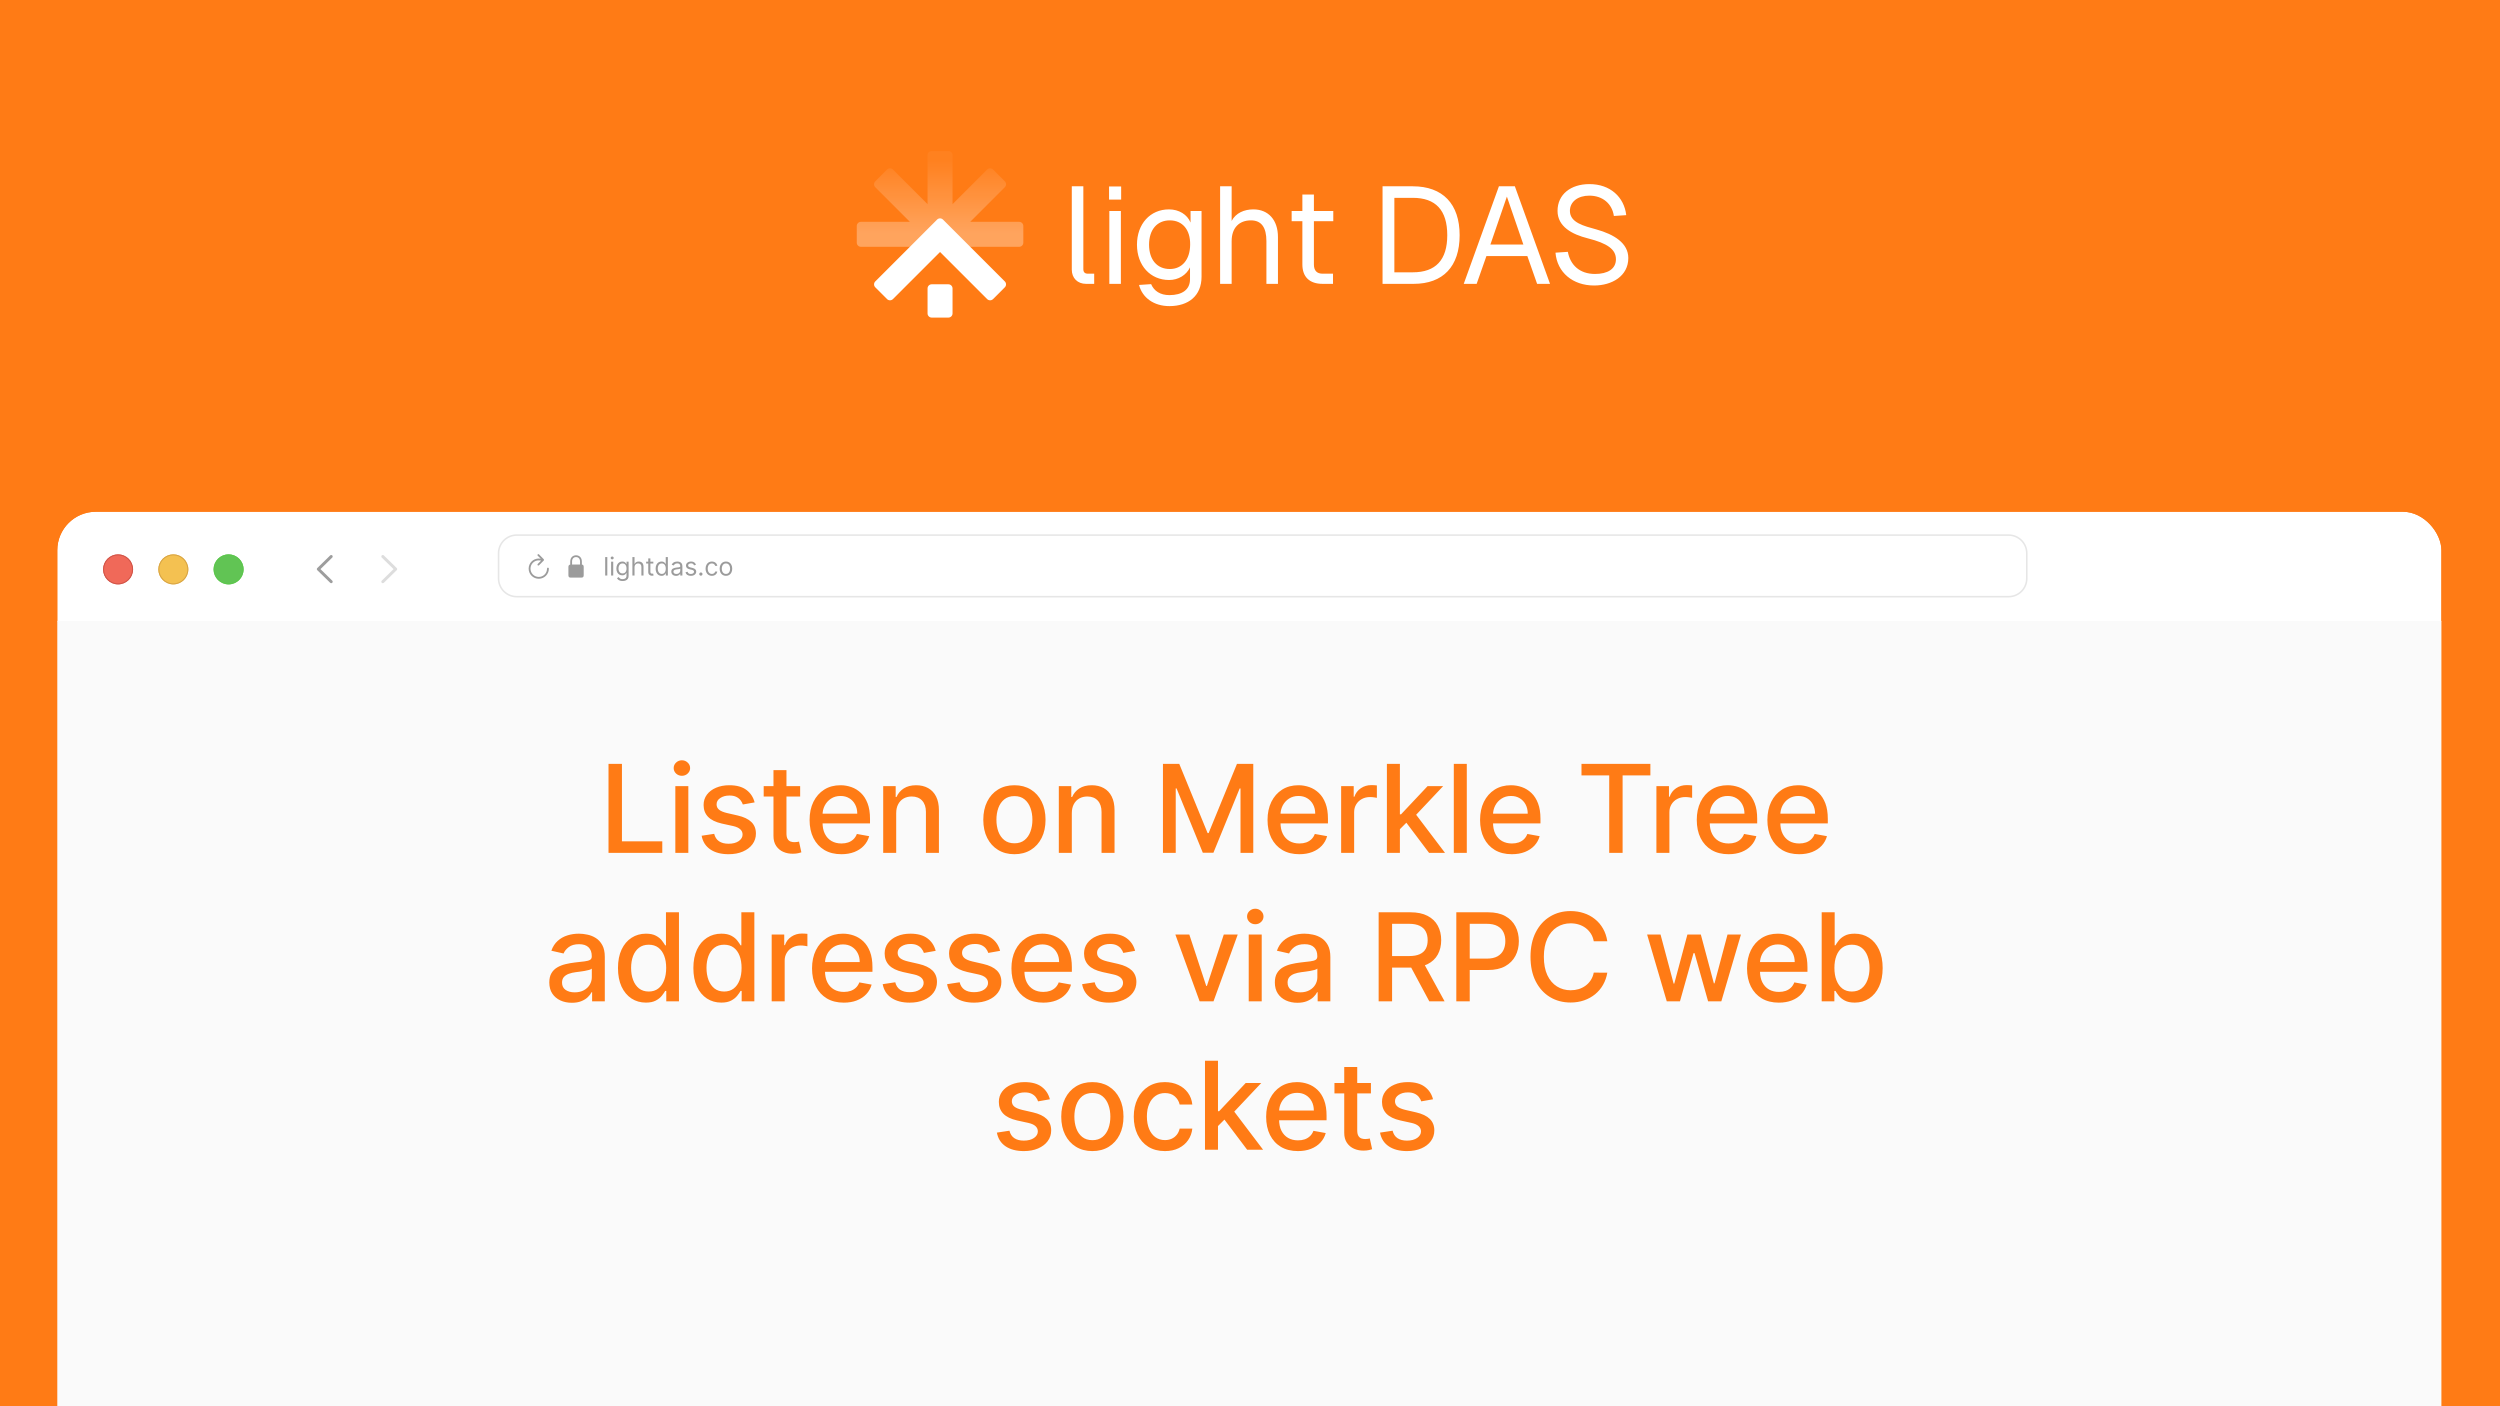 <svg width="1920" height="1080" viewBox="0 0 1920 1080" fill="none" xmlns="http://www.w3.org/2000/svg">
<g clip-path="url(#clip0_2_6713)">
<rect width="1920" height="1080" fill="#FF7B15"/>
<g filter="url(#filter0_d_2_6713)">
<g clip-path="url(#clip1_2_6713)">
<g filter="url(#filter1_b_2_6713)">
<path d="M44 321.004C44 312.718 50.718 306 59.004 306H1860C1868.28 306 1875 312.718 1875 321.004V390.244H44V321.004Z" fill="white"/>
<g clip-path="url(#clip2_2_6713)">
<path d="M1771.41 353.439C1771.95 353.439 1772.4 352.991 1772.4 352.468V339.677L1772.32 337.808L1773.17 338.693L1775.05 340.71C1775.23 340.91 1775.49 341.009 1775.72 341.009C1776.25 341.009 1776.63 340.636 1776.63 340.125C1776.63 339.863 1776.53 339.664 1776.35 339.477L1772.14 335.417C1771.89 335.168 1771.66 335.081 1771.41 335.081C1771.17 335.081 1770.94 335.168 1770.69 335.417L1766.48 339.477C1766.3 339.664 1766.18 339.863 1766.18 340.125C1766.18 340.636 1766.57 341.009 1767.08 341.009C1767.33 341.009 1767.59 340.91 1767.77 340.71L1769.66 338.693L1770.51 337.808L1770.42 339.677V352.468C1770.42 352.991 1770.88 353.439 1771.41 353.439ZM1764.27 363.191H1778.55C1781.15 363.191 1782.46 361.896 1782.46 359.33V346.9C1782.46 344.335 1781.15 343.039 1778.55 343.039H1775.08V345.045H1778.51C1779.75 345.045 1780.46 345.717 1780.46 347.012V359.218C1780.46 360.513 1779.75 361.186 1778.51 361.186H1764.29C1763.05 361.186 1762.36 360.513 1762.36 359.218V347.012C1762.36 345.717 1763.05 345.045 1764.29 345.045H1767.74V343.039H1764.27C1761.66 343.039 1760.35 344.335 1760.35 346.9V359.33C1760.35 361.896 1761.66 363.191 1764.27 363.191Z" fill="white"/>
<path d="M1823.66 357.349H1825.79V359.254C1825.79 361.82 1827.09 363.115 1829.7 363.115H1842.21C1844.8 363.115 1846.11 361.82 1846.11 359.254V346.65C1846.11 344.084 1844.8 342.789 1842.21 342.789H1840.06V340.883C1840.06 338.318 1838.76 337.022 1836.17 337.022H1823.66C1821.05 337.022 1819.75 338.318 1819.75 340.883V353.488C1819.75 356.053 1821.05 357.349 1823.66 357.349ZM1823.69 355.343C1822.44 355.343 1821.76 354.671 1821.76 353.376V340.996C1821.76 339.7 1822.44 339.028 1823.69 339.028H1836.13C1837.36 339.028 1838.06 339.7 1838.06 340.996V342.789H1829.7C1827.09 342.789 1825.79 344.072 1825.79 346.65V355.343H1823.69ZM1829.73 361.11C1828.49 361.11 1827.8 360.437 1827.8 359.142V346.762C1827.8 345.467 1828.49 344.794 1829.73 344.794H1842.17C1843.4 344.794 1844.1 345.467 1844.1 346.762V359.142C1844.1 360.437 1843.4 361.11 1842.17 361.11H1829.73Z" fill="white"/>
</g>
<g clip-path="url(#clip3_2_6713)">
<path d="M253.56 360.526L243.684 350.886C243.447 350.649 243.323 350.363 243.323 350.051C243.323 349.728 243.46 349.416 243.696 349.217L253.56 339.565C253.772 339.353 254.046 339.228 254.37 339.228C255.018 339.228 255.503 339.726 255.503 340.374C255.503 340.673 255.379 340.972 255.18 341.184L246.113 350.051L255.18 358.919C255.379 359.131 255.503 359.417 255.503 359.729C255.503 360.376 255.018 360.862 254.37 360.862C254.046 360.862 253.772 360.738 253.56 360.526Z" fill="#9D9D9D"/>
<path d="M293.989 360.875C294.312 360.875 294.586 360.75 294.798 360.538L304.675 350.886C304.911 350.649 305.036 350.363 305.036 350.051C305.036 349.728 304.911 349.429 304.675 349.217L294.811 339.577C294.586 339.353 294.312 339.228 293.989 339.228C293.341 339.228 292.855 339.726 292.855 340.374C292.855 340.673 292.98 340.972 293.179 341.184L302.246 350.051L293.179 358.919C292.98 359.131 292.855 359.417 292.855 359.729C292.855 360.376 293.341 360.875 293.989 360.875Z" fill="#7A7A7A" fill-opacity="0.25"/>
</g>
<g filter="url(#filter2_i_2_6713)">
<path fill-rule="evenodd" clip-rule="evenodd" d="M90.679 361.774C97.041 361.774 102.198 356.617 102.198 350.255C102.198 343.894 97.041 338.737 90.679 338.737C84.318 338.737 79.161 343.894 79.161 350.255C79.161 356.617 84.318 361.774 90.679 361.774Z" fill="#F06959"/>
</g>
<path d="M101.823 350.255C101.823 356.41 96.834 361.399 90.679 361.399C84.525 361.399 79.536 356.41 79.536 350.255C79.536 344.101 84.525 339.112 90.679 339.112C96.834 339.112 101.823 344.101 101.823 350.255Z" stroke="#CE5347" stroke-width="0.75"/>
<g filter="url(#filter3_i_2_6713)">
<path fill-rule="evenodd" clip-rule="evenodd" d="M133.116 361.774C139.477 361.774 144.634 356.617 144.634 350.255C144.634 343.894 139.477 338.737 133.116 338.737C126.754 338.737 121.597 343.894 121.597 350.255C121.597 356.617 126.754 361.774 133.116 361.774Z" fill="#F4C151"/>
</g>
<path d="M144.259 350.255C144.259 356.41 139.27 361.399 133.116 361.399C126.961 361.399 121.972 356.41 121.972 350.255C121.972 344.101 126.961 339.112 133.116 339.112C139.27 339.112 144.259 344.101 144.259 350.255Z" stroke="#D6A243" stroke-width="0.75"/>
<g filter="url(#filter4_i_2_6713)">
<path fill-rule="evenodd" clip-rule="evenodd" d="M175.552 361.774C181.913 361.774 187.07 356.617 187.07 350.255C187.07 343.894 181.913 338.737 175.552 338.737C169.19 338.737 164.033 343.894 164.033 350.255C164.033 356.617 169.19 361.774 175.552 361.774Z" fill="#61C454"/>
</g>
<path d="M186.695 350.255C186.695 356.41 181.706 361.399 175.552 361.399C169.398 361.399 164.408 356.41 164.408 350.255C164.408 344.101 169.398 339.112 175.552 339.112C181.706 339.112 186.695 344.101 186.695 350.255Z" stroke="#5BC74B" stroke-width="0.75"/>
<path d="M382.893 337.872C382.893 330.171 389.136 323.928 396.836 323.928H1542.62C1550.32 323.928 1556.56 330.171 1556.56 337.872V357.271C1556.56 364.972 1550.32 371.214 1542.62 371.214H396.836C389.136 371.214 382.893 364.972 382.893 357.271V337.872Z" fill="white" stroke="#E6E6E6" stroke-width="1.212"/>
<path d="M413.446 347.319C413.666 347.319 413.833 347.248 413.956 347.116L417.578 343.477C417.737 343.327 417.798 343.151 417.798 342.949C417.798 342.756 417.719 342.562 417.578 342.422L413.956 338.747C413.833 338.606 413.657 338.536 413.446 338.536C413.051 338.536 412.752 338.852 412.752 339.257C412.752 339.441 412.822 339.617 412.945 339.758L415.293 342.061C414.791 341.973 414.282 341.921 413.772 341.921C409.464 341.921 406 345.376 406 349.684C406 354 409.464 357.464 413.772 357.464C418.079 357.464 421.535 354 421.535 349.684C421.535 349.262 421.236 348.954 420.805 348.954C420.392 348.954 420.119 349.262 420.119 349.684C420.119 353.218 417.297 356.049 413.772 356.049C410.246 356.049 407.415 353.218 407.415 349.684C407.415 346.158 410.246 343.336 413.772 343.336C414.44 343.336 415.055 343.389 415.583 343.503L412.954 346.114C412.822 346.255 412.752 346.431 412.752 346.615C412.752 347.02 413.051 347.319 413.446 347.319Z" fill="#9B9B9B"/>
<path d="M438.223 356.576H446.592C447.726 356.576 448.28 356.014 448.28 354.783V348.33C448.28 347.222 447.823 346.65 446.882 346.554V344.338C446.882 341.024 444.711 339.424 442.407 339.424C440.104 339.424 437.932 341.024 437.932 344.338V346.598C437.071 346.73 436.535 347.292 436.535 348.33V354.783C436.535 356.014 437.088 356.576 438.223 356.576ZM439.348 344.154C439.348 341.947 440.763 340.778 442.407 340.778C444.051 340.778 445.467 341.947 445.467 344.154V346.545L439.348 346.554V344.154Z" fill="#9B9B9B"/>
<path d="M466.411 340.814V355H464.776V340.814H466.411ZM469.327 355V344.361H470.962V355H469.327ZM470.158 342.587C469.84 342.587 469.565 342.479 469.334 342.262C469.108 342.045 468.995 341.784 468.995 341.479C468.995 341.174 469.108 340.913 469.334 340.696C469.565 340.479 469.84 340.371 470.158 340.371C470.477 340.371 470.749 340.479 470.976 340.696C471.206 340.913 471.322 341.174 471.322 341.479C471.322 341.784 471.206 342.045 470.976 342.262C470.749 342.479 470.477 342.587 470.158 342.587ZM478.172 359.211C477.383 359.211 476.704 359.11 476.136 358.907C475.568 358.708 475.095 358.445 474.716 358.117C474.342 357.794 474.044 357.447 473.822 357.078L475.125 356.164C475.272 356.358 475.459 356.579 475.686 356.829C475.912 357.083 476.221 357.302 476.614 357.487C477.011 357.676 477.53 357.771 478.172 357.771C479.031 357.771 479.74 357.563 480.299 357.147C480.858 356.732 481.137 356.081 481.137 355.194V353.033H480.998C480.878 353.227 480.708 353.467 480.486 353.753C480.269 354.035 479.955 354.287 479.544 354.508C479.137 354.725 478.588 354.834 477.895 354.834C477.036 354.834 476.265 354.631 475.582 354.224C474.903 353.818 474.365 353.227 473.968 352.451C473.575 351.675 473.379 350.733 473.379 349.625C473.379 348.535 473.571 347.586 473.954 346.778C474.337 345.965 474.871 345.337 475.554 344.894C476.237 344.446 477.027 344.222 477.923 344.222C478.616 344.222 479.165 344.338 479.572 344.568C479.983 344.795 480.297 345.053 480.514 345.344C480.735 345.631 480.906 345.866 481.026 346.051H481.192V344.361H482.772V355.305C482.772 356.219 482.564 356.963 482.148 357.535C481.737 358.112 481.183 358.535 480.486 358.803C479.793 359.075 479.022 359.211 478.172 359.211ZM478.117 353.365C478.773 353.365 479.327 353.215 479.779 352.915C480.232 352.615 480.576 352.183 480.811 351.62C481.047 351.056 481.165 350.382 481.165 349.597C481.165 348.831 481.049 348.154 480.818 347.568C480.587 346.981 480.246 346.522 479.793 346.189C479.341 345.857 478.782 345.691 478.117 345.691C477.424 345.691 476.847 345.866 476.385 346.217C475.928 346.568 475.584 347.039 475.353 347.63C475.127 348.221 475.014 348.877 475.014 349.597C475.014 350.336 475.129 350.989 475.36 351.557C475.596 352.121 475.942 352.564 476.399 352.887C476.861 353.206 477.433 353.365 478.117 353.365ZM487.321 348.6V355H485.686V340.814H487.321V346.023H487.459C487.709 345.473 488.083 345.037 488.581 344.714C489.085 344.386 489.754 344.222 490.59 344.222C491.315 344.222 491.95 344.368 492.495 344.658C493.04 344.945 493.462 345.386 493.762 345.981C494.067 346.573 494.22 347.325 494.22 348.24V355H492.585V348.35C492.585 347.505 492.366 346.852 491.927 346.39C491.493 345.924 490.89 345.691 490.119 345.691C489.583 345.691 489.103 345.804 488.678 346.03C488.258 346.256 487.926 346.586 487.681 347.02C487.441 347.455 487.321 347.981 487.321 348.6ZM501.759 344.361V345.746H496.246V344.361H501.759ZM497.853 341.812H499.487V351.952C499.487 352.414 499.554 352.76 499.688 352.991C499.827 353.218 500.002 353.37 500.215 353.448C500.432 353.522 500.66 353.559 500.9 353.559C501.08 353.559 501.228 353.55 501.344 353.532C501.459 353.508 501.551 353.49 501.621 353.476L501.953 354.945C501.842 354.986 501.688 355.028 501.489 355.069C501.291 355.115 501.039 355.139 500.734 355.139C500.272 355.139 499.82 355.039 499.376 354.841C498.938 354.642 498.573 354.34 498.282 353.933C497.996 353.527 497.853 353.014 497.853 352.396V341.812ZM508.043 355.222C507.157 355.222 506.374 354.998 505.695 354.55C505.016 354.097 504.485 353.46 504.102 352.638C503.719 351.811 503.527 350.835 503.527 349.708C503.527 348.591 503.719 347.621 504.102 346.799C504.485 345.977 505.019 345.342 505.702 344.894C506.386 344.446 507.175 344.222 508.071 344.222C508.764 344.222 509.311 344.338 509.713 344.568C510.119 344.795 510.428 345.053 510.641 345.344C510.858 345.631 511.026 345.866 511.147 346.051H511.285V340.814H512.92V355H511.34V353.365H511.147C511.026 353.559 510.856 353.804 510.634 354.1C510.412 354.39 510.096 354.651 509.685 354.882C509.274 355.109 508.727 355.222 508.043 355.222ZM508.265 353.753C508.921 353.753 509.475 353.582 509.927 353.241C510.38 352.894 510.724 352.416 510.96 351.807C511.195 351.193 511.313 350.484 511.313 349.68C511.313 348.886 511.197 348.191 510.966 347.595C510.736 346.995 510.394 346.529 509.941 346.196C509.489 345.859 508.93 345.691 508.265 345.691C507.572 345.691 506.995 345.868 506.533 346.224C506.076 346.575 505.732 347.053 505.501 347.658C505.275 348.258 505.162 348.932 505.162 349.68C505.162 350.438 505.277 351.126 505.508 351.744C505.744 352.359 506.09 352.848 506.547 353.213C507.009 353.573 507.582 353.753 508.265 353.753ZM519.194 355.249C518.519 355.249 517.907 355.122 517.358 354.868C516.808 354.61 516.372 354.238 516.049 353.753C515.726 353.264 515.564 352.673 515.564 351.98C515.564 351.37 515.684 350.876 515.924 350.498C516.164 350.114 516.485 349.814 516.887 349.597C517.289 349.38 517.732 349.219 518.217 349.112C518.706 349.001 519.198 348.914 519.692 348.849C520.339 348.766 520.863 348.704 521.265 348.662C521.671 348.616 521.967 348.54 522.151 348.434C522.341 348.327 522.435 348.143 522.435 347.879V347.824C522.435 347.141 522.248 346.609 521.874 346.231C521.505 345.852 520.944 345.663 520.191 345.663C519.411 345.663 518.799 345.834 518.355 346.175C517.912 346.517 517.6 346.882 517.42 347.27L515.869 346.716C516.146 346.069 516.515 345.566 516.977 345.206C517.443 344.841 517.951 344.587 518.501 344.444C519.055 344.296 519.6 344.222 520.136 344.222C520.477 344.222 520.87 344.264 521.313 344.347C521.761 344.425 522.193 344.589 522.608 344.839C523.029 345.088 523.377 345.464 523.654 345.968C523.931 346.471 524.07 347.145 524.07 347.99V355H522.435V353.559H522.352C522.241 353.79 522.057 354.037 521.798 354.3C521.539 354.564 521.195 354.788 520.766 354.972C520.336 355.157 519.812 355.249 519.194 355.249ZM519.443 353.781C520.089 353.781 520.634 353.654 521.078 353.4C521.526 353.146 521.863 352.818 522.089 352.416C522.32 352.015 522.435 351.592 522.435 351.149V349.653C522.366 349.736 522.214 349.812 521.978 349.881C521.747 349.946 521.479 350.004 521.175 350.054C520.874 350.101 520.581 350.142 520.295 350.179C520.013 350.211 519.785 350.239 519.609 350.262C519.184 350.318 518.787 350.408 518.418 350.532C518.053 350.652 517.757 350.835 517.531 351.079C517.309 351.32 517.199 351.647 517.199 352.063C517.199 352.631 517.409 353.061 517.829 353.351C518.254 353.638 518.792 353.781 519.443 353.781ZM534.512 346.743L533.043 347.159C532.951 346.914 532.815 346.676 532.635 346.446C532.459 346.21 532.219 346.016 531.914 345.864C531.61 345.711 531.219 345.635 530.744 345.635C530.093 345.635 529.55 345.785 529.116 346.085C528.686 346.381 528.472 346.757 528.472 347.214C528.472 347.621 528.619 347.942 528.915 348.177C529.211 348.413 529.672 348.609 530.3 348.766L531.88 349.154C532.831 349.385 533.54 349.738 534.006 350.214C534.473 350.685 534.706 351.292 534.706 352.035C534.706 352.645 534.53 353.19 534.179 353.67C533.833 354.15 533.348 354.529 532.725 354.806C532.101 355.083 531.376 355.222 530.55 355.222C529.465 355.222 528.566 354.986 527.855 354.515C527.144 354.044 526.694 353.356 526.505 352.451L528.056 352.063C528.204 352.636 528.483 353.065 528.894 353.351C529.31 353.638 529.852 353.781 530.522 353.781C531.284 353.781 531.889 353.619 532.337 353.296C532.789 352.968 533.016 352.576 533.016 352.118C533.016 351.749 532.886 351.44 532.628 351.19C532.369 350.936 531.972 350.747 531.436 350.622L529.663 350.207C528.689 349.976 527.973 349.618 527.516 349.133C527.063 348.644 526.837 348.032 526.837 347.298C526.837 346.697 527.006 346.166 527.343 345.704C527.684 345.243 528.148 344.88 528.735 344.617C529.326 344.354 529.996 344.222 530.744 344.222C531.797 344.222 532.623 344.453 533.223 344.915C533.828 345.377 534.258 345.986 534.512 346.743ZM538.28 355.111C537.938 355.111 537.645 354.988 537.4 354.744C537.155 354.499 537.033 354.206 537.033 353.864C537.033 353.522 537.155 353.229 537.4 352.984C537.645 352.74 537.938 352.617 538.28 352.617C538.622 352.617 538.915 352.74 539.159 352.984C539.404 353.229 539.527 353.522 539.527 353.864C539.527 354.09 539.469 354.298 539.353 354.487C539.243 354.677 539.093 354.829 538.903 354.945C538.718 355.055 538.511 355.111 538.28 355.111ZM546.704 355.222C545.707 355.222 544.848 354.986 544.128 354.515C543.407 354.044 542.853 353.395 542.465 352.569C542.077 351.742 541.883 350.798 541.883 349.736C541.883 348.655 542.082 347.702 542.479 346.875C542.881 346.044 543.44 345.395 544.155 344.929C544.876 344.458 545.716 344.222 546.677 344.222C547.425 344.222 548.099 344.361 548.699 344.638C549.299 344.915 549.791 345.303 550.175 345.801C550.558 346.3 550.796 346.882 550.888 347.547H549.253C549.129 347.062 548.852 346.633 548.422 346.259C547.997 345.88 547.425 345.691 546.704 345.691C546.067 345.691 545.508 345.857 545.028 346.189C544.552 346.517 544.181 346.981 543.913 347.582C543.65 348.177 543.518 348.877 543.518 349.68C543.518 350.502 543.647 351.218 543.906 351.828C544.169 352.437 544.539 352.91 545.014 353.248C545.494 353.585 546.058 353.753 546.704 353.753C547.129 353.753 547.515 353.679 547.861 353.532C548.207 353.384 548.501 353.171 548.741 352.894C548.981 352.617 549.152 352.285 549.253 351.897H550.888C550.796 352.525 550.567 353.091 550.202 353.594C549.842 354.093 549.364 354.49 548.768 354.785C548.177 355.076 547.489 355.222 546.704 355.222ZM557.522 355.222C556.561 355.222 555.719 354.993 554.994 354.536C554.273 354.079 553.71 353.439 553.304 352.617C552.902 351.795 552.701 350.835 552.701 349.736C552.701 348.627 552.902 347.66 553.304 346.833C553.71 346.007 554.273 345.365 554.994 344.908C555.719 344.451 556.561 344.222 557.522 344.222C558.482 344.222 559.323 344.451 560.043 344.908C560.768 345.365 561.332 346.007 561.733 346.833C562.14 347.66 562.343 348.627 562.343 349.736C562.343 350.835 562.14 351.795 561.733 352.617C561.332 353.439 560.768 354.079 560.043 354.536C559.323 354.993 558.482 355.222 557.522 355.222ZM557.522 353.753C558.252 353.753 558.852 353.566 559.323 353.192C559.794 352.818 560.143 352.326 560.369 351.717C560.595 351.107 560.708 350.447 560.708 349.736C560.708 349.025 560.595 348.362 560.369 347.748C560.143 347.134 559.794 346.637 559.323 346.259C558.852 345.88 558.252 345.691 557.522 345.691C556.792 345.691 556.192 345.88 555.721 346.259C555.25 346.637 554.901 347.134 554.675 347.748C554.449 348.362 554.336 349.025 554.336 349.736C554.336 350.447 554.449 351.107 554.675 351.717C554.901 352.326 555.25 352.818 555.721 353.192C556.192 353.566 556.792 353.753 557.522 353.753Z" fill="#9B9B9B"/>
</g>
<rect width="1831" height="2051.44" transform="translate(44 389.858)" fill="#FAFAFA"/>
</g>
</g>
<path d="M823.136 143.075H832.001V206.708C832.001 209.03 833.161 210.191 835.483 210.191H840.337V218H834.111C827.568 218 823.136 213.568 823.136 207.131V143.075ZM851.967 162.07H860.831V218H851.967V162.07ZM851.756 153.311V143.18H861.042V153.311H851.756ZM897.887 215.045C883.429 215.045 873.193 203.859 873.193 187.924C873.193 171.99 883.324 160.804 897.781 160.804C905.379 160.804 911.816 164.708 914.349 170.934V162.07H922.791V212.513C922.791 227.287 912.661 235.096 898.098 235.096C886.173 235.096 877.309 228.658 874.776 218.844L884.062 218.211C886.278 223.487 891.133 226.653 898.098 226.653C907.912 226.653 913.927 222.432 913.927 214.518V205.337C911.183 211.246 904.957 215.045 897.887 215.045ZM882.479 187.924C882.479 199.427 888.6 206.603 898.414 206.603C907.806 206.603 913.927 199.427 914.033 187.924C914.244 176.422 908.123 169.246 898.414 169.246C888.6 169.246 882.479 176.422 882.479 187.924ZM937.041 143.075H945.905V169.668C949.071 163.547 955.614 160.804 962.579 160.804C974.187 160.804 981.469 169.035 981.469 182.015V218H972.604V185.181C972.604 174.522 968.7 169.246 960.679 169.246C951.815 169.246 945.905 174.839 945.905 185.181V218H937.041V143.075ZM1000.22 149.406H1009.08V162.07H1023.96V169.879H1009.08V203.12C1009.08 207.764 1011.3 210.191 1015.73 210.191H1023.75V218H1015.73C1005.7 218 1000.22 212.618 1000.22 203.12V169.879H991.986V162.07H1000.22V149.406ZM1085.01 143.075C1108.02 143.075 1121 156.582 1121 180.643C1121 204.598 1108.33 218 1085.65 218H1061.8V143.075H1085.01ZM1070.87 209.136H1085.01C1102.64 209.136 1111.5 199.638 1111.5 180.643C1111.5 161.437 1102.64 151.939 1085.01 151.939H1070.87V209.136ZM1124.15 218L1151.17 143.075H1163.41L1190.42 218H1180.5L1173.01 196.683H1141.56L1134.07 218H1124.15ZM1144.62 187.819H1169.95L1157.29 150.989L1144.62 187.819ZM1204.1 193.412C1206 203.543 1213.18 210.402 1225 210.402C1234.6 210.402 1241.04 206.603 1241.04 199.11C1241.04 191.512 1234.5 186.869 1219.51 183.07C1207.27 180.01 1196.19 173.995 1196.19 161.964C1196.19 149.301 1206.32 141.386 1220.67 141.386C1236.71 141.386 1247.37 151.411 1248.95 165.236L1239.46 165.869C1238.08 156.477 1230.91 150.251 1220.57 150.251C1212.02 150.251 1205.69 154.788 1205.69 161.964C1205.69 171.04 1216.56 173.572 1226.05 176.211C1239.67 180.01 1250.54 186.764 1250.54 198.161C1250.54 212.09 1237.87 219.266 1224.26 219.266C1207.9 219.266 1195.87 209.241 1194.61 194.045L1204.1 193.412Z" fill="white"/>
<path fill-rule="evenodd" clip-rule="evenodd" d="M715.561 116C713.795 116 712.363 117.432 712.363 119.198V156.796L685.777 130.21C684.529 128.961 682.504 128.961 681.255 130.21L672.21 139.255C670.961 140.504 670.961 142.529 672.21 143.777L698.796 170.363L661.198 170.363C659.432 170.363 658 171.795 658 173.561V186.352C658 188.118 659.432 189.55 661.198 189.55L782.716 189.55C784.482 189.55 785.913 188.118 785.913 186.352V173.561C785.913 171.795 784.482 170.363 782.716 170.363H745.118L771.703 143.777C772.952 142.529 772.952 140.504 771.703 139.255L762.659 130.21C761.41 128.961 759.385 128.961 758.136 130.21L731.55 156.796V119.198C731.55 117.432 730.118 116 728.352 116H715.561Z" fill="url(#paint0_linear_2_6713)" fill-opacity="0.31"/>
<path fill-rule="evenodd" clip-rule="evenodd" d="M685.777 229.703L721.957 193.524L758.136 229.703C759.385 230.952 761.41 230.952 762.658 229.703L771.703 220.659C772.952 219.41 772.952 217.385 771.703 216.136L724.206 168.639C722.957 167.39 720.933 167.39 719.684 168.639L710.639 177.684C710.561 177.762 710.487 177.843 710.419 177.927L672.21 216.136C670.961 217.385 670.961 219.41 672.21 220.659L681.255 229.703C682.504 230.952 684.528 230.952 685.777 229.703ZM715.561 218.331C713.795 218.331 712.363 219.763 712.363 221.529V240.716C712.363 242.482 713.795 243.913 715.561 243.913H728.352C730.118 243.913 731.55 242.482 731.55 240.716V221.529C731.55 219.763 730.118 218.331 728.352 218.331H715.561Z" fill="white"/>
<path d="M467.341 655V586.636H477.655V646.121H508.633V655H467.341ZM518.658 655V603.727H528.639V655H518.658ZM523.699 595.816C521.963 595.816 520.472 595.237 519.226 594.08C518.002 592.901 517.39 591.499 517.39 589.874C517.39 588.228 518.002 586.826 519.226 585.668C520.472 584.489 521.963 583.899 523.699 583.899C525.434 583.899 526.914 584.489 528.138 585.668C529.384 586.826 530.007 588.228 530.007 589.874C530.007 591.499 529.384 592.901 528.138 594.08C526.914 595.237 525.434 595.816 523.699 595.816ZM579.547 616.245L570.501 617.847C570.123 616.69 569.522 615.589 568.699 614.543C567.898 613.497 566.807 612.64 565.427 611.972C564.048 611.305 562.323 610.971 560.253 610.971C557.427 610.971 555.068 611.605 553.177 612.874C551.285 614.12 550.339 615.733 550.339 617.714C550.339 619.427 550.974 620.807 552.242 621.853C553.51 622.899 555.558 623.756 558.384 624.423L566.529 626.293C571.247 627.383 574.763 629.063 577.077 631.333C579.392 633.603 580.549 636.552 580.549 640.179C580.549 643.25 579.659 645.987 577.878 648.391C576.12 650.772 573.661 652.641 570.501 653.999C567.363 655.356 563.725 656.035 559.586 656.035C553.844 656.035 549.16 654.811 545.533 652.363C541.905 649.893 539.68 646.388 538.856 641.848L548.503 640.379C549.104 642.894 550.339 644.797 552.209 646.087C554.078 647.356 556.515 647.99 559.519 647.99C562.79 647.99 565.405 647.311 567.363 645.954C569.322 644.574 570.301 642.894 570.301 640.913C570.301 639.311 569.7 637.965 568.498 636.874C567.319 635.784 565.505 634.96 563.057 634.404L554.378 632.501C549.594 631.411 546.055 629.675 543.763 627.294C541.493 624.913 540.359 621.897 540.359 618.248C540.359 615.221 541.204 612.573 542.895 610.303C544.587 608.033 546.923 606.264 549.905 604.996C552.887 603.705 556.303 603.06 560.153 603.06C565.694 603.06 570.056 604.261 573.238 606.665C576.421 609.046 578.524 612.239 579.547 616.245ZM614.517 603.727V611.739H586.51V603.727H614.517ZM594.021 591.443H604.002V639.945C604.002 641.881 604.291 643.339 604.87 644.318C605.448 645.275 606.194 645.932 607.106 646.288C608.041 646.621 609.053 646.788 610.144 646.788C610.945 646.788 611.646 646.733 612.247 646.621C612.848 646.51 613.315 646.421 613.649 646.354L615.451 654.599C614.873 654.822 614.049 655.045 612.981 655.267C611.913 655.512 610.578 655.645 608.976 655.668C606.35 655.712 603.902 655.245 601.632 654.266C599.362 653.286 597.526 651.773 596.124 649.726C594.722 647.679 594.021 645.108 594.021 642.015V591.443ZM646.165 656.035C641.113 656.035 636.762 654.955 633.113 652.797C629.485 650.616 626.681 647.556 624.701 643.617C622.742 639.656 621.763 635.016 621.763 629.697C621.763 624.446 622.742 619.817 624.701 615.811C626.681 611.805 629.441 608.679 632.979 606.431C636.54 604.183 640.701 603.06 645.464 603.06C648.357 603.06 651.161 603.538 653.876 604.495C656.59 605.452 659.027 606.954 661.186 609.001C663.345 611.049 665.047 613.708 666.293 616.979C667.539 620.228 668.162 624.179 668.162 628.83V632.368H627.405V624.891H658.382C658.382 622.265 657.848 619.939 656.78 617.914C655.711 615.867 654.209 614.253 652.273 613.074C650.359 611.894 648.112 611.305 645.53 611.305C642.726 611.305 640.278 611.995 638.187 613.374C636.117 614.732 634.515 616.512 633.38 618.715C632.267 620.896 631.711 623.266 631.711 625.825V631.667C631.711 635.094 632.312 638.009 633.513 640.413C634.737 642.816 636.44 644.652 638.621 645.92C640.801 647.167 643.349 647.79 646.265 647.79C648.156 647.79 649.881 647.523 651.439 646.989C652.996 646.432 654.343 645.609 655.478 644.518C656.613 643.428 657.481 642.082 658.081 640.479L667.528 642.182C666.772 644.964 665.414 647.4 663.456 649.492C661.52 651.562 659.083 653.175 656.145 654.332C653.23 655.467 649.903 656.035 646.165 656.035ZM688.277 624.557V655H678.296V603.727H687.877V612.072H688.511C689.69 609.357 691.537 607.177 694.052 605.53C696.589 603.883 699.783 603.06 703.632 603.06C707.126 603.06 710.186 603.794 712.812 605.263C715.438 606.709 717.474 608.868 718.921 611.739C720.367 614.609 721.091 618.159 721.091 622.387V655H711.11V623.589C711.11 619.872 710.142 616.968 708.206 614.876C706.27 612.762 703.61 611.705 700.228 611.705C697.913 611.705 695.855 612.206 694.052 613.207C692.272 614.209 690.859 615.678 689.813 617.614C688.789 619.527 688.277 621.842 688.277 624.557ZM779.07 656.035C774.264 656.035 770.069 654.933 766.486 652.73C762.903 650.527 760.121 647.445 758.141 643.484C756.16 639.522 755.17 634.894 755.17 629.597C755.17 624.279 756.16 619.628 758.141 615.644C760.121 611.661 762.903 608.567 766.486 606.364C770.069 604.161 774.264 603.06 779.07 603.06C783.877 603.06 788.072 604.161 791.655 606.364C795.238 608.567 798.02 611.661 800 615.644C801.981 619.628 802.971 624.279 802.971 629.597C802.971 634.894 801.981 639.522 800 643.484C798.02 647.445 795.238 650.527 791.655 652.73C788.072 654.933 783.877 656.035 779.07 656.035ZM779.104 647.656C782.219 647.656 784.801 646.833 786.848 645.186C788.896 643.539 790.409 641.347 791.388 638.61C792.389 635.873 792.89 632.857 792.89 629.564C792.89 626.293 792.389 623.288 791.388 620.551C790.409 617.792 788.896 615.577 786.848 613.908C784.801 612.239 782.219 611.405 779.104 611.405C775.966 611.405 773.362 612.239 771.293 613.908C769.245 615.577 767.721 617.792 766.72 620.551C765.74 623.288 765.251 626.293 765.251 629.564C765.251 632.857 765.74 635.873 766.72 638.61C767.721 641.347 769.245 643.539 771.293 645.186C773.362 646.833 775.966 647.656 779.104 647.656ZM823.153 624.557V655H813.172V603.727H822.752V612.072H823.386C824.566 609.357 826.413 607.177 828.927 605.53C831.464 603.883 834.658 603.06 838.508 603.06C842.002 603.06 845.061 603.794 847.687 605.263C850.313 606.709 852.35 608.868 853.796 611.739C855.243 614.609 855.966 618.159 855.966 622.387V655H845.985V623.589C845.985 619.872 845.017 616.968 843.081 614.876C841.145 612.762 838.485 611.705 835.103 611.705C832.789 611.705 830.73 612.206 828.927 613.207C827.147 614.209 825.734 615.678 824.688 617.614C823.664 619.527 823.153 621.842 823.153 624.557ZM893.15 586.636H905.667L927.432 639.778H928.233L949.997 586.636H962.515V655H952.701V605.53H952.066L931.905 654.9H923.76L903.598 605.496H902.963V655H893.15V586.636ZM997.868 656.035C992.816 656.035 988.466 654.955 984.816 652.797C981.189 650.616 978.385 647.556 976.404 643.617C974.446 639.656 973.467 635.016 973.467 629.697C973.467 624.446 974.446 619.817 976.404 615.811C978.385 611.805 981.144 608.679 984.682 606.431C988.243 604.183 992.405 603.06 997.167 603.06C1000.06 603.06 1002.86 603.538 1005.58 604.495C1008.29 605.452 1010.73 606.954 1012.89 609.001C1015.05 611.049 1016.75 613.708 1018 616.979C1019.24 620.228 1019.87 624.179 1019.87 628.83V632.368H979.108V624.891H1010.09C1010.09 622.265 1009.55 619.939 1008.48 617.914C1007.41 615.867 1005.91 614.253 1003.98 613.074C1002.06 611.894 999.815 611.305 997.234 611.305C994.43 611.305 991.982 611.995 989.89 613.374C987.82 614.732 986.218 616.512 985.083 618.715C983.97 620.896 983.414 623.266 983.414 625.825V631.667C983.414 635.094 984.015 638.009 985.217 640.413C986.441 642.816 988.143 644.652 990.324 645.92C992.505 647.167 995.053 647.79 997.968 647.79C999.86 647.79 1001.58 647.523 1003.14 646.989C1004.7 646.432 1006.05 645.609 1007.18 644.518C1008.32 643.428 1009.18 642.082 1009.78 640.479L1019.23 642.182C1018.47 644.964 1017.12 647.4 1015.16 649.492C1013.22 651.562 1010.79 653.175 1007.85 654.332C1004.93 655.467 1001.61 656.035 997.868 656.035ZM1030 655V603.727H1039.65V611.872H1040.18C1041.12 609.113 1042.76 606.943 1045.12 605.363C1047.5 603.761 1050.19 602.96 1053.2 602.96C1053.82 602.96 1054.56 602.982 1055.4 603.026C1056.27 603.071 1056.95 603.126 1057.44 603.193V612.74C1057.04 612.629 1056.33 612.506 1055.3 612.373C1054.28 612.217 1053.25 612.139 1052.23 612.139C1049.87 612.139 1047.77 612.64 1045.92 613.641C1044.1 614.621 1042.65 615.989 1041.58 617.747C1040.51 619.483 1039.98 621.464 1039.98 623.689V655H1030ZM1074.32 637.609L1074.25 625.425H1075.98L1096.41 603.727H1108.36L1085.06 628.429H1083.5L1074.32 637.609ZM1065.14 655V586.636H1075.12V655H1065.14ZM1097.52 655L1079.16 630.632L1086.03 623.656L1109.77 655H1097.52ZM1126.5 586.636V655H1116.52V586.636H1126.5ZM1161.09 656.035C1156.03 656.035 1151.68 654.955 1148.03 652.797C1144.41 650.616 1141.6 647.556 1139.62 643.617C1137.66 639.656 1136.69 635.016 1136.69 629.697C1136.69 624.446 1137.66 619.817 1139.62 615.811C1141.6 611.805 1144.36 608.679 1147.9 606.431C1151.46 604.183 1155.62 603.06 1160.39 603.06C1163.28 603.06 1166.08 603.538 1168.8 604.495C1171.51 605.452 1173.95 606.954 1176.11 609.001C1178.27 611.049 1179.97 613.708 1181.21 616.979C1182.46 620.228 1183.08 624.179 1183.08 628.83V632.368H1142.33V624.891H1173.3C1173.3 622.265 1172.77 619.939 1171.7 617.914C1170.63 615.867 1169.13 614.253 1167.2 613.074C1165.28 611.894 1163.03 611.305 1160.45 611.305C1157.65 611.305 1155.2 611.995 1153.11 613.374C1151.04 614.732 1149.44 616.512 1148.3 618.715C1147.19 620.896 1146.63 623.266 1146.63 625.825V631.667C1146.63 635.094 1147.23 638.009 1148.44 640.413C1149.66 642.816 1151.36 644.652 1153.54 645.92C1155.72 647.167 1158.27 647.79 1161.19 647.79C1163.08 647.79 1164.8 647.523 1166.36 646.989C1167.92 646.432 1169.26 645.609 1170.4 644.518C1171.53 643.428 1172.4 642.082 1173 640.479L1182.45 642.182C1181.69 644.964 1180.34 647.4 1178.38 649.492C1176.44 651.562 1174 653.175 1171.07 654.332C1168.15 655.467 1164.82 656.035 1161.09 656.035ZM1214.58 595.516V586.636H1267.49V595.516H1246.16V655H1235.88V595.516H1214.58ZM1272.12 655V603.727H1281.77V611.872H1282.3C1283.24 609.113 1284.88 606.943 1287.24 605.363C1289.62 603.761 1292.31 602.96 1295.32 602.96C1295.94 602.96 1296.68 602.982 1297.52 603.026C1298.39 603.071 1299.07 603.126 1299.56 603.193V612.74C1299.16 612.629 1298.45 612.506 1297.42 612.373C1296.4 612.217 1295.37 612.139 1294.35 612.139C1291.99 612.139 1289.89 612.64 1288.04 613.641C1286.22 614.621 1284.77 615.989 1283.7 617.747C1282.63 619.483 1282.1 621.464 1282.1 623.689V655H1272.12ZM1327.52 656.035C1322.47 656.035 1318.12 654.955 1314.47 652.797C1310.84 650.616 1308.03 647.556 1306.05 643.617C1304.1 639.656 1303.12 635.016 1303.12 629.697C1303.12 624.446 1304.1 619.817 1306.05 615.811C1308.03 611.805 1310.79 608.679 1314.33 606.431C1317.89 604.183 1322.05 603.06 1326.82 603.06C1329.71 603.06 1332.51 603.538 1335.23 604.495C1337.94 605.452 1340.38 606.954 1342.54 609.001C1344.7 611.049 1346.4 613.708 1347.65 616.979C1348.89 620.228 1349.52 624.179 1349.52 628.83V632.368H1308.76V624.891H1339.74C1339.74 622.265 1339.2 619.939 1338.13 617.914C1337.06 615.867 1335.56 614.253 1333.63 613.074C1331.71 611.894 1329.46 611.305 1326.88 611.305C1324.08 611.305 1321.63 611.995 1319.54 613.374C1317.47 614.732 1315.87 616.512 1314.73 618.715C1313.62 620.896 1313.06 623.266 1313.06 625.825V631.667C1313.06 635.094 1313.66 638.009 1314.87 640.413C1316.09 642.816 1317.79 644.652 1319.97 645.92C1322.15 647.167 1324.7 647.79 1327.62 647.79C1329.51 647.79 1331.23 647.523 1332.79 646.989C1334.35 646.432 1335.7 645.609 1336.83 644.518C1337.97 643.428 1338.83 642.082 1339.43 640.479L1348.88 642.182C1348.12 644.964 1346.77 647.4 1344.81 649.492C1342.87 651.562 1340.44 653.175 1337.5 654.332C1334.58 655.467 1331.26 656.035 1327.52 656.035ZM1381.75 656.035C1376.7 656.035 1372.35 654.955 1368.7 652.797C1365.07 650.616 1362.26 647.556 1360.28 643.617C1358.33 639.656 1357.35 635.016 1357.35 629.697C1357.35 624.446 1358.33 619.817 1360.28 615.811C1362.26 611.805 1365.02 608.679 1368.56 606.431C1372.12 604.183 1376.28 603.06 1381.05 603.06C1383.94 603.06 1386.74 603.538 1389.46 604.495C1392.17 605.452 1394.61 606.954 1396.77 609.001C1398.93 611.049 1400.63 613.708 1401.88 616.979C1403.12 620.228 1403.75 624.179 1403.75 628.83V632.368H1362.99V624.891H1393.97C1393.97 622.265 1393.43 619.939 1392.36 617.914C1391.29 615.867 1389.79 614.253 1387.86 613.074C1385.94 611.894 1383.69 611.305 1381.11 611.305C1378.31 611.305 1375.86 611.995 1373.77 613.374C1371.7 614.732 1370.1 616.512 1368.96 618.715C1367.85 620.896 1367.29 623.266 1367.29 625.825V631.667C1367.29 635.094 1367.89 638.009 1369.1 640.413C1370.32 642.816 1372.02 644.652 1374.2 645.92C1376.38 647.167 1378.93 647.79 1381.85 647.79C1383.74 647.79 1385.46 647.523 1387.02 646.989C1388.58 646.432 1389.93 645.609 1391.06 644.518C1392.2 643.428 1393.06 642.082 1393.66 640.479L1403.11 642.182C1402.35 644.964 1401 647.4 1399.04 649.492C1397.1 651.562 1394.67 653.175 1391.73 654.332C1388.81 655.467 1385.49 656.035 1381.75 656.035ZM439.188 770.135C435.939 770.135 433.002 769.534 430.376 768.332C427.75 767.108 425.669 765.339 424.133 763.025C422.62 760.71 421.864 757.873 421.864 754.513C421.864 751.62 422.42 749.239 423.533 747.369C424.645 745.5 426.147 744.02 428.039 742.93C429.931 741.839 432.045 741.016 434.381 740.46C436.718 739.903 439.099 739.48 441.525 739.191C444.596 738.835 447.088 738.546 449.002 738.323C450.916 738.078 452.307 737.689 453.175 737.155C454.043 736.621 454.477 735.753 454.477 734.551V734.317C454.477 731.402 453.653 729.143 452.006 727.541C450.382 725.939 447.956 725.138 444.729 725.138C441.369 725.138 438.721 725.883 436.785 727.374C434.871 728.843 433.547 730.479 432.812 732.281L423.432 730.145C424.545 727.029 426.17 724.515 428.306 722.601C430.465 720.665 432.946 719.263 435.75 718.395C438.554 717.505 441.503 717.06 444.596 717.06C446.643 717.06 448.813 717.304 451.105 717.794C453.419 718.261 455.578 719.129 457.581 720.398C459.606 721.666 461.264 723.48 462.555 725.839C463.845 728.175 464.491 731.213 464.491 734.952V769H454.744V761.99H454.343C453.698 763.281 452.73 764.549 451.439 765.795C450.148 767.042 448.49 768.076 446.465 768.9C444.44 769.723 442.014 770.135 439.188 770.135ZM441.358 762.124C444.117 762.124 446.476 761.578 448.435 760.488C450.415 759.397 451.917 757.973 452.941 756.215C453.987 754.435 454.51 752.532 454.51 750.507V743.898C454.154 744.254 453.464 744.588 452.44 744.899C451.439 745.188 450.293 745.444 449.002 745.667C447.711 745.867 446.454 746.056 445.23 746.234C444.006 746.39 442.982 746.524 442.159 746.635C440.223 746.88 438.454 747.291 436.852 747.87C435.272 748.449 434.003 749.283 433.046 750.374C432.111 751.442 431.644 752.866 431.644 754.646C431.644 757.116 432.557 758.986 434.381 760.254C436.206 761.5 438.532 762.124 441.358 762.124ZM496.038 770.001C491.899 770.001 488.205 768.944 484.956 766.83C481.729 764.694 479.192 761.656 477.345 757.717C475.52 753.756 474.608 749.005 474.608 743.464C474.608 737.923 475.532 733.183 477.379 729.244C479.248 725.305 481.807 722.289 485.056 720.197C488.305 718.106 491.988 717.06 496.105 717.06C499.288 717.06 501.847 717.594 503.783 718.662C505.741 719.708 507.254 720.932 508.323 722.334C509.413 723.736 510.259 724.971 510.86 726.039H511.46V700.636H521.441V769H511.694V761.022H510.86C510.259 762.112 509.391 763.359 508.256 764.761C507.143 766.163 505.608 767.387 503.649 768.433C501.691 769.478 499.154 770.001 496.038 770.001ZM498.242 761.489C501.112 761.489 503.538 760.733 505.519 759.219C507.521 757.684 509.035 755.559 510.058 752.844C511.104 750.129 511.627 746.969 511.627 743.364C511.627 739.803 511.115 736.687 510.092 734.017C509.068 731.347 507.566 729.266 505.585 727.775C503.605 726.284 501.157 725.538 498.242 725.538C495.237 725.538 492.734 726.317 490.731 727.875C488.728 729.433 487.215 731.558 486.191 734.251C485.19 736.943 484.689 739.981 484.689 743.364C484.689 746.791 485.201 749.873 486.225 752.61C487.248 755.347 488.761 757.517 490.764 759.119C492.789 760.699 495.282 761.489 498.242 761.489ZM553.94 770.001C549.801 770.001 546.107 768.944 542.858 766.83C539.631 764.694 537.094 761.656 535.247 757.717C533.422 753.756 532.51 749.005 532.51 743.464C532.51 737.923 533.433 733.183 535.28 729.244C537.15 725.305 539.709 722.289 542.958 720.197C546.207 718.106 549.89 717.06 554.007 717.06C557.189 717.06 559.749 717.594 561.685 718.662C563.643 719.708 565.156 720.932 566.224 722.334C567.315 723.736 568.16 724.971 568.761 726.039H569.362V700.636H579.343V769H569.596V761.022H568.761C568.16 762.112 567.293 763.359 566.158 764.761C565.045 766.163 563.509 767.387 561.551 768.433C559.593 769.478 557.056 770.001 553.94 770.001ZM556.143 761.489C559.014 761.489 561.44 760.733 563.42 759.219C565.423 757.684 566.936 755.559 567.96 752.844C569.006 750.129 569.529 746.969 569.529 743.364C569.529 739.803 569.017 736.687 567.994 734.017C566.97 731.347 565.468 729.266 563.487 727.775C561.507 726.284 559.059 725.538 556.143 725.538C553.139 725.538 550.636 726.317 548.633 727.875C546.63 729.433 545.117 731.558 544.093 734.251C543.092 736.943 542.591 739.981 542.591 743.364C542.591 746.791 543.103 749.873 544.126 752.61C545.15 755.347 546.663 757.517 548.666 759.119C550.691 760.699 553.184 761.489 556.143 761.489ZM592.648 769V717.727H602.295V725.872H602.829C603.764 723.113 605.411 720.943 607.77 719.363C610.151 717.761 612.843 716.96 615.848 716.96C616.471 716.96 617.205 716.982 618.051 717.026C618.919 717.071 619.598 717.126 620.087 717.193V726.74C619.687 726.629 618.974 726.506 617.951 726.373C616.927 726.217 615.903 726.139 614.88 726.139C612.521 726.139 610.418 726.64 608.571 727.641C606.746 728.621 605.299 729.989 604.231 731.747C603.163 733.483 602.629 735.464 602.629 737.689V769H592.648ZM648.046 770.035C642.995 770.035 638.644 768.955 634.995 766.797C631.367 764.616 628.563 761.556 626.583 757.617C624.624 753.656 623.645 749.016 623.645 743.697C623.645 738.446 624.624 733.817 626.583 729.811C628.563 725.805 631.323 722.679 634.861 720.431C638.422 718.183 642.583 717.06 647.345 717.06C650.238 717.06 653.042 717.538 655.757 718.495C658.472 719.452 660.909 720.954 663.068 723.001C665.226 725.049 666.929 727.708 668.175 730.979C669.421 734.228 670.044 738.179 670.044 742.83V746.368H629.286V738.891H660.264C660.264 736.265 659.73 733.939 658.661 731.914C657.593 729.867 656.091 728.253 654.155 727.074C652.241 725.894 649.994 725.305 647.412 725.305C644.608 725.305 642.16 725.995 640.068 727.374C637.999 728.732 636.397 730.512 635.262 732.715C634.149 734.896 633.593 737.266 633.593 739.825V745.667C633.593 749.094 634.193 752.009 635.395 754.413C636.619 756.816 638.322 758.652 640.502 759.92C642.683 761.167 645.231 761.79 648.147 761.79C650.038 761.79 651.763 761.523 653.321 760.989C654.878 760.432 656.225 759.609 657.36 758.518C658.495 757.428 659.362 756.082 659.963 754.479L669.41 756.182C668.653 758.964 667.296 761.4 665.338 763.492C663.402 765.562 660.965 767.175 658.027 768.332C655.112 769.467 651.785 770.035 648.046 770.035ZM718.599 730.245L709.553 731.847C709.175 730.69 708.574 729.589 707.751 728.543C706.95 727.497 705.859 726.64 704.479 725.972C703.1 725.305 701.375 724.971 699.305 724.971C696.479 724.971 694.12 725.605 692.229 726.874C690.337 728.12 689.391 729.733 689.391 731.714C689.391 733.427 690.026 734.807 691.294 735.853C692.563 736.899 694.61 737.756 697.436 738.423L705.581 740.293C710.299 741.383 713.815 743.063 716.129 745.333C718.444 747.603 719.601 750.552 719.601 754.179C719.601 757.25 718.711 759.987 716.93 762.391C715.172 764.772 712.713 766.641 709.553 767.999C706.416 769.356 702.777 770.035 698.638 770.035C692.896 770.035 688.212 768.811 684.585 766.363C680.957 763.893 678.732 760.388 677.908 755.848L687.555 754.379C688.156 756.894 689.391 758.797 691.261 760.087C693.13 761.356 695.567 761.99 698.571 761.99C701.842 761.99 704.457 761.311 706.416 759.954C708.374 758.574 709.353 756.894 709.353 754.913C709.353 753.311 708.752 751.965 707.55 750.874C706.371 749.784 704.557 748.96 702.109 748.404L693.43 746.501C688.646 745.411 685.108 743.675 682.815 741.294C680.546 738.913 679.411 735.897 679.411 732.248C679.411 729.221 680.256 726.573 681.948 724.303C683.639 722.033 685.975 720.264 688.957 718.996C691.939 717.705 695.355 717.06 699.205 717.06C704.747 717.06 709.108 718.261 712.291 720.665C715.473 723.046 717.576 726.239 718.599 730.245ZM768.056 730.245L759.01 731.847C758.631 730.69 758.031 729.589 757.207 728.543C756.406 727.497 755.316 726.64 753.936 725.972C752.556 725.305 750.832 724.971 748.762 724.971C745.936 724.971 743.577 725.605 741.685 726.874C739.794 728.12 738.848 729.733 738.848 731.714C738.848 733.427 739.482 734.807 740.751 735.853C742.019 736.899 744.066 737.756 746.893 738.423L755.038 740.293C759.755 741.383 763.271 743.063 765.586 745.333C767.9 747.603 769.057 750.552 769.057 754.179C769.057 757.25 768.167 759.987 766.387 762.391C764.629 764.772 762.17 766.641 759.01 767.999C755.872 769.356 752.234 770.035 748.094 770.035C742.353 770.035 737.668 768.811 734.041 766.363C730.414 763.893 728.188 760.388 727.365 755.848L737.012 754.379C737.613 756.894 738.848 758.797 740.717 760.087C742.587 761.356 745.023 761.99 748.028 761.99C751.299 761.99 753.914 761.311 755.872 759.954C757.83 758.574 758.81 756.894 758.81 754.913C758.81 753.311 758.209 751.965 757.007 750.874C755.828 749.784 754.014 748.96 751.566 748.404L742.887 746.501C738.102 745.411 734.564 743.675 732.272 741.294C730.002 738.913 728.867 735.897 728.867 732.248C728.867 729.221 729.713 726.573 731.404 724.303C733.095 722.033 735.432 720.264 738.414 718.996C741.396 717.705 744.812 717.06 748.662 717.06C754.203 717.06 758.565 718.261 761.747 720.665C764.929 723.046 767.032 726.239 768.056 730.245ZM801.189 770.035C796.138 770.035 791.787 768.955 788.138 766.797C784.51 764.616 781.706 761.556 779.726 757.617C777.767 753.656 776.788 749.016 776.788 743.697C776.788 738.446 777.767 733.817 779.726 729.811C781.706 725.805 784.466 722.679 788.004 720.431C791.565 718.183 795.726 717.06 800.488 717.06C803.381 717.06 806.185 717.538 808.9 718.495C811.615 719.452 814.052 720.954 816.211 723.001C818.369 725.049 820.072 727.708 821.318 730.979C822.564 734.228 823.187 738.179 823.187 742.83V746.368H782.429V738.891H813.407C813.407 736.265 812.873 733.939 811.804 731.914C810.736 729.867 809.234 728.253 807.298 727.074C805.384 725.894 803.137 725.305 800.555 725.305C797.751 725.305 795.303 725.995 793.211 727.374C791.142 728.732 789.54 730.512 788.405 732.715C787.292 734.896 786.736 737.266 786.736 739.825V745.667C786.736 749.094 787.336 752.009 788.538 754.413C789.762 756.816 791.464 758.652 793.645 759.92C795.826 761.167 798.374 761.79 801.29 761.79C803.181 761.79 804.906 761.523 806.464 760.989C808.021 760.432 809.368 759.609 810.503 758.518C811.638 757.428 812.505 756.082 813.106 754.479L822.553 756.182C821.796 758.964 820.439 761.4 818.481 763.492C816.544 765.562 814.108 767.175 811.17 768.332C808.255 769.467 804.928 770.035 801.189 770.035ZM871.742 730.245L862.696 731.847C862.318 730.69 861.717 729.589 860.894 728.543C860.093 727.497 859.002 726.64 857.622 725.972C856.243 725.305 854.518 724.971 852.448 724.971C849.622 724.971 847.263 725.605 845.372 726.874C843.48 728.12 842.534 729.733 842.534 731.714C842.534 733.427 843.169 734.807 844.437 735.853C845.705 736.899 847.753 737.756 850.579 738.423L858.724 740.293C863.442 741.383 866.958 743.063 869.272 745.333C871.587 747.603 872.744 750.552 872.744 754.179C872.744 757.25 871.854 759.987 870.073 762.391C868.315 764.772 865.856 766.641 862.696 767.999C859.558 769.356 855.92 770.035 851.781 770.035C846.039 770.035 841.355 768.811 837.727 766.363C834.1 763.893 831.875 760.388 831.051 755.848L840.698 754.379C841.299 756.894 842.534 758.797 844.404 760.087C846.273 761.356 848.71 761.99 851.714 761.99C854.985 761.99 857.6 761.311 859.558 759.954C861.517 758.574 862.496 756.894 862.496 754.913C862.496 753.311 861.895 751.965 860.693 750.874C859.514 749.784 857.7 748.96 855.252 748.404L846.573 746.501C841.789 745.411 838.25 743.675 835.958 741.294C833.688 738.913 832.553 735.897 832.553 732.248C832.553 729.221 833.399 726.573 835.09 724.303C836.782 722.033 839.118 720.264 842.1 718.996C845.082 717.705 848.498 717.06 852.348 717.06C857.889 717.06 862.251 718.261 865.433 720.665C868.616 723.046 870.719 726.239 871.742 730.245ZM950.577 717.727L931.984 769H921.302L902.676 717.727H913.391L926.376 757.183H926.91L939.862 717.727H950.577ZM959.017 769V717.727H968.998V769H959.017ZM964.057 709.816C962.322 709.816 960.831 709.237 959.584 708.08C958.36 706.901 957.748 705.499 957.748 703.874C957.748 702.228 958.36 700.826 959.584 699.668C960.831 698.489 962.322 697.899 964.057 697.899C965.793 697.899 967.273 698.489 968.497 699.668C969.743 700.826 970.366 702.228 970.366 703.874C970.366 705.499 969.743 706.901 968.497 708.08C967.273 709.237 965.793 709.816 964.057 709.816ZM996.406 770.135C993.157 770.135 990.22 769.534 987.594 768.332C984.968 767.108 982.887 765.339 981.352 763.025C979.838 760.71 979.082 757.873 979.082 754.513C979.082 751.62 979.638 749.239 980.751 747.369C981.863 745.5 983.365 744.02 985.257 742.93C987.149 741.839 989.263 741.016 991.599 740.46C993.936 739.903 996.317 739.48 998.743 739.191C1001.81 738.835 1004.31 738.546 1006.22 738.323C1008.13 738.078 1009.52 737.689 1010.39 737.155C1011.26 736.621 1011.69 735.753 1011.69 734.551V734.317C1011.69 731.402 1010.87 729.143 1009.22 727.541C1007.6 725.939 1005.17 725.138 1001.95 725.138C998.587 725.138 995.939 725.883 994.003 727.374C992.089 728.843 990.765 730.479 990.03 732.281L980.651 730.145C981.763 727.029 983.388 724.515 985.524 722.601C987.683 720.665 990.164 719.263 992.968 718.395C995.772 717.505 998.721 717.06 1001.81 717.06C1003.86 717.06 1006.03 717.304 1008.32 717.794C1010.64 718.261 1012.8 719.129 1014.8 720.398C1016.82 721.666 1018.48 723.48 1019.77 725.839C1021.06 728.175 1021.71 731.213 1021.71 734.952V769H1011.96V761.99H1011.56C1010.92 763.281 1009.95 764.549 1008.66 765.795C1007.37 767.042 1005.71 768.076 1003.68 768.9C1001.66 769.723 999.232 770.135 996.406 770.135ZM998.576 762.124C1001.34 762.124 1003.69 761.578 1005.65 760.488C1007.63 759.397 1009.14 757.973 1010.16 756.215C1011.2 754.435 1011.73 752.532 1011.73 750.507V743.898C1011.37 744.254 1010.68 744.588 1009.66 744.899C1008.66 745.188 1007.51 745.444 1006.22 745.667C1004.93 745.867 1003.67 746.056 1002.45 746.234C1001.22 746.39 1000.2 746.524 999.377 746.635C997.441 746.88 995.672 747.291 994.07 747.87C992.49 748.449 991.221 749.283 990.264 750.374C989.329 751.442 988.862 752.866 988.862 754.646C988.862 757.116 989.775 758.986 991.599 760.254C993.424 761.5 995.75 762.124 998.576 762.124ZM1058.8 769V700.636H1083.17C1088.47 700.636 1092.86 701.549 1096.35 703.374C1099.87 705.198 1102.5 707.724 1104.23 710.951C1105.97 714.156 1106.84 717.861 1106.84 722.067C1106.84 726.25 1105.96 729.933 1104.2 733.116C1102.46 736.276 1099.84 738.735 1096.32 740.493C1092.83 742.251 1088.43 743.13 1083.14 743.13H1064.68V734.251H1082.2C1085.54 734.251 1088.25 733.772 1090.35 732.815C1092.46 731.858 1094.01 730.468 1094.99 728.643C1095.96 726.818 1096.45 724.626 1096.45 722.067C1096.45 719.485 1095.95 717.249 1094.95 715.357C1093.97 713.466 1092.43 712.019 1090.31 711.018C1088.22 709.994 1085.47 709.482 1082.07 709.482H1069.12V769H1058.8ZM1092.55 738.156L1109.44 769H1097.69L1081.13 738.156H1092.55ZM1118.45 769V700.636H1142.81C1148.13 700.636 1152.54 701.604 1156.03 703.54C1159.53 705.477 1162.14 708.125 1163.88 711.485C1165.61 714.823 1166.48 718.584 1166.48 722.768C1166.48 726.974 1165.6 730.757 1163.84 734.117C1162.11 737.455 1159.48 740.103 1155.97 742.062C1152.47 743.998 1148.08 744.966 1142.78 744.966H1126.02V736.22H1141.85C1145.21 736.22 1147.93 735.642 1150.02 734.484C1152.12 733.305 1153.65 731.703 1154.63 729.678C1155.61 727.652 1156.1 725.349 1156.1 722.768C1156.1 720.186 1155.61 717.894 1154.63 715.891C1153.65 713.888 1152.11 712.32 1149.99 711.185C1147.9 710.05 1145.14 709.482 1141.71 709.482H1128.76V769H1118.45ZM1234.41 722.868H1224C1223.6 720.643 1222.85 718.684 1221.76 716.993C1220.67 715.302 1219.34 713.866 1217.76 712.687C1216.18 711.507 1214.41 710.617 1212.45 710.016C1210.51 709.415 1208.46 709.115 1206.27 709.115C1202.34 709.115 1198.81 710.105 1195.69 712.086C1192.6 714.067 1190.15 716.971 1188.35 720.798C1186.57 724.626 1185.68 729.299 1185.68 734.818C1185.68 740.382 1186.57 745.077 1188.35 748.905C1190.15 752.732 1192.61 755.625 1195.73 757.584C1198.84 759.542 1202.35 760.521 1206.24 760.521C1208.4 760.521 1210.45 760.232 1212.38 759.653C1214.34 759.053 1216.11 758.174 1217.69 757.016C1219.27 755.859 1220.61 754.446 1221.7 752.777C1222.81 751.086 1223.58 749.15 1224 746.969L1234.41 747.002C1233.86 750.362 1232.78 753.456 1231.18 756.282C1229.6 759.086 1227.56 761.512 1225.07 763.559C1222.6 765.584 1219.77 767.153 1216.59 768.266C1213.41 769.378 1209.94 769.935 1206.17 769.935C1200.25 769.935 1194.98 768.533 1190.35 765.729C1185.72 762.902 1182.07 758.863 1179.4 753.612C1176.75 748.36 1175.43 742.095 1175.43 734.818C1175.43 727.519 1176.77 721.254 1179.44 716.025C1182.11 710.773 1185.76 706.745 1190.39 703.941C1195.01 701.115 1200.28 699.702 1206.17 699.702C1209.8 699.702 1213.18 700.225 1216.32 701.271C1219.48 702.294 1222.32 703.808 1224.83 705.81C1227.35 707.791 1229.43 710.217 1231.08 713.087C1232.72 715.936 1233.84 719.196 1234.41 722.868ZM1280.07 769L1264.98 717.727H1275.29L1285.34 755.381H1285.84L1295.92 717.727H1306.24L1316.25 755.214H1316.75L1326.73 717.727H1337.05L1321.99 769H1311.81L1301.4 731.981H1300.63L1290.22 769H1280.07ZM1366.12 770.035C1361.07 770.035 1356.72 768.955 1353.07 766.797C1349.44 764.616 1346.64 761.556 1344.65 757.617C1342.7 753.656 1341.72 749.016 1341.72 743.697C1341.72 738.446 1342.7 733.817 1344.65 729.811C1346.64 725.805 1349.39 722.679 1352.93 720.431C1356.49 718.183 1360.66 717.06 1365.42 717.06C1368.31 717.06 1371.11 717.538 1373.83 718.495C1376.54 719.452 1378.98 720.954 1381.14 723.001C1383.3 725.049 1385 727.708 1386.25 730.979C1387.49 734.228 1388.12 738.179 1388.12 742.83V746.368H1347.36V738.891H1378.34C1378.34 736.265 1377.8 733.939 1376.73 731.914C1375.67 729.867 1374.16 728.253 1372.23 727.074C1370.31 725.894 1368.07 725.305 1365.48 725.305C1362.68 725.305 1360.23 725.995 1358.14 727.374C1356.07 728.732 1354.47 730.512 1353.33 732.715C1352.22 734.896 1351.66 737.266 1351.66 739.825V745.667C1351.66 749.094 1352.27 752.009 1353.47 754.413C1354.69 756.816 1356.39 758.652 1358.57 759.92C1360.76 761.167 1363.3 761.79 1366.22 761.79C1368.11 761.79 1369.83 761.523 1371.39 760.989C1372.95 760.432 1374.3 759.609 1375.43 758.518C1376.57 757.428 1377.43 756.082 1378.04 754.479L1387.48 756.182C1386.73 758.964 1385.37 761.4 1383.41 763.492C1381.47 765.562 1379.04 767.175 1376.1 768.332C1373.18 769.467 1369.86 770.035 1366.12 770.035ZM1399.05 769V700.636H1409.03V726.039H1409.63C1410.21 724.971 1411.05 723.736 1412.14 722.334C1413.23 720.932 1414.74 719.708 1416.68 718.662C1418.61 717.594 1421.17 717.06 1424.35 717.06C1428.49 717.06 1432.19 718.106 1435.44 720.197C1438.69 722.289 1441.23 725.305 1443.08 729.244C1444.95 733.183 1445.88 737.923 1445.88 743.464C1445.88 749.005 1444.96 753.756 1443.11 757.717C1441.27 761.656 1438.73 764.694 1435.5 766.83C1432.28 768.944 1428.59 770.001 1424.45 770.001C1421.34 770.001 1418.79 769.478 1416.81 768.433C1414.85 767.387 1413.32 766.163 1412.2 764.761C1411.09 763.359 1410.23 762.112 1409.63 761.022H1408.8V769H1399.05ZM1408.83 743.364C1408.83 746.969 1409.35 750.129 1410.4 752.844C1411.45 755.559 1412.96 757.684 1414.94 759.219C1416.92 760.733 1419.35 761.489 1422.22 761.489C1425.2 761.489 1427.69 760.699 1429.69 759.119C1431.7 757.517 1433.21 755.347 1434.23 752.61C1435.28 749.873 1435.8 746.791 1435.8 743.364C1435.8 739.981 1435.29 736.943 1434.27 734.251C1433.27 731.558 1431.75 729.433 1429.73 727.875C1427.73 726.317 1425.22 725.538 1422.22 725.538C1419.32 725.538 1416.88 726.284 1414.87 727.775C1412.89 729.266 1411.39 731.347 1410.37 734.017C1409.34 736.687 1408.83 739.803 1408.83 743.364ZM806.302 844.245L797.256 845.847C796.878 844.69 796.277 843.589 795.454 842.543C794.652 841.497 793.562 840.64 792.182 839.972C790.802 839.305 789.078 838.971 787.008 838.971C784.182 838.971 781.823 839.605 779.932 840.874C778.04 842.12 777.094 843.733 777.094 845.714C777.094 847.427 777.728 848.807 778.997 849.853C780.265 850.899 782.313 851.756 785.139 852.423L793.284 854.293C798.002 855.383 801.518 857.063 803.832 859.333C806.146 861.603 807.304 864.552 807.304 868.179C807.304 871.25 806.414 873.987 804.633 876.391C802.875 878.772 800.416 880.641 797.256 881.999C794.118 883.356 790.48 884.035 786.341 884.035C780.599 884.035 775.915 882.811 772.287 880.363C768.66 877.893 766.435 874.388 765.611 869.848L775.258 868.379C775.859 870.894 777.094 872.797 778.963 874.087C780.833 875.356 783.27 875.99 786.274 875.99C789.545 875.99 792.16 875.311 794.118 873.954C796.077 872.574 797.056 870.894 797.056 868.913C797.056 867.311 796.455 865.965 795.253 864.874C794.074 863.784 792.26 862.96 789.812 862.404L781.133 860.501C776.349 859.411 772.81 857.675 770.518 855.294C768.248 852.913 767.113 849.897 767.113 846.248C767.113 843.221 767.959 840.573 769.65 838.303C771.342 836.033 773.678 834.264 776.66 832.996C779.642 831.705 783.058 831.06 786.908 831.06C792.449 831.06 796.811 832.261 799.993 834.665C803.176 837.046 805.279 840.239 806.302 844.245ZM838.935 884.035C834.128 884.035 829.933 882.933 826.35 880.73C822.767 878.527 819.986 875.445 818.005 871.484C816.025 867.522 815.034 862.894 815.034 857.597C815.034 852.279 816.025 847.628 818.005 843.644C819.986 839.661 822.767 836.567 826.35 834.364C829.933 832.161 834.128 831.06 838.935 831.06C843.742 831.06 847.937 832.161 851.519 834.364C855.102 836.567 857.884 839.661 859.865 843.644C861.845 847.628 862.835 852.279 862.835 857.597C862.835 862.894 861.845 867.522 859.865 871.484C857.884 875.445 855.102 878.527 851.519 880.73C847.937 882.933 843.742 884.035 838.935 884.035ZM838.968 875.656C842.084 875.656 844.665 874.833 846.713 873.186C848.76 871.539 850.273 869.347 851.252 866.61C852.254 863.873 852.754 860.857 852.754 857.564C852.754 854.293 852.254 851.288 851.252 848.551C850.273 845.792 848.76 843.577 846.713 841.908C844.665 840.239 842.084 839.405 838.968 839.405C835.83 839.405 833.227 840.239 831.157 841.908C829.11 843.577 827.585 845.792 826.584 848.551C825.605 851.288 825.115 854.293 825.115 857.564C825.115 860.857 825.605 863.873 826.584 866.61C827.585 869.347 829.11 871.539 831.157 873.186C833.227 874.833 835.83 875.656 838.968 875.656ZM894.634 884.035C889.671 884.035 885.398 882.911 881.815 880.663C878.255 878.393 875.518 875.267 873.604 871.283C871.69 867.3 870.733 862.738 870.733 857.597C870.733 852.39 871.712 847.795 873.67 843.811C875.629 839.805 878.388 836.679 881.949 834.431C885.509 832.183 889.704 831.06 894.533 831.06C898.428 831.06 901.899 831.783 904.948 833.229C907.997 834.654 910.456 836.656 912.325 839.238C914.217 841.819 915.341 844.835 915.697 848.284H905.983C905.449 845.881 904.225 843.811 902.311 842.075C900.42 840.339 897.883 839.472 894.7 839.472C891.919 839.472 889.482 840.206 887.39 841.675C885.32 843.121 883.707 845.191 882.55 847.884C881.393 850.554 880.814 853.714 880.814 857.364C880.814 861.102 881.381 864.329 882.516 867.044C883.651 869.759 885.254 871.862 887.323 873.353C889.415 874.844 891.874 875.589 894.7 875.589C896.592 875.589 898.305 875.245 899.841 874.555C901.399 873.843 902.701 872.83 903.746 871.517C904.815 870.204 905.56 868.624 905.983 866.777H915.697C915.341 870.093 914.261 873.053 912.459 875.656C910.656 878.26 908.242 880.307 905.215 881.798C902.211 883.289 898.684 884.035 894.634 884.035ZM934.61 865.609L934.543 853.425H936.279L956.708 831.727H968.658L945.358 856.429H943.79L934.61 865.609ZM925.43 883V814.636H935.411V883H925.43ZM957.809 883L939.45 858.632L946.327 851.656L970.06 883H957.809ZM996.801 884.035C991.75 884.035 987.399 882.955 983.749 880.797C980.122 878.616 977.318 875.556 975.337 871.617C973.379 867.656 972.4 863.016 972.4 857.697C972.4 852.446 973.379 847.817 975.337 843.811C977.318 839.805 980.077 836.679 983.616 834.431C987.176 832.183 991.338 831.06 996.1 831.06C998.993 831.06 1001.8 831.538 1004.51 832.495C1007.23 833.452 1009.66 834.954 1011.82 837.001C1013.98 839.049 1015.68 841.708 1016.93 844.979C1018.18 848.228 1018.8 852.179 1018.8 856.83V860.368H978.041V852.891H1009.02C1009.02 850.265 1008.48 847.939 1007.42 845.914C1006.35 843.867 1004.85 842.253 1002.91 841.074C1001 839.894 998.748 839.305 996.167 839.305C993.363 839.305 990.915 839.995 988.823 841.374C986.754 842.732 985.151 844.512 984.016 846.715C982.904 848.896 982.347 851.266 982.347 853.825V859.667C982.347 863.094 982.948 866.009 984.15 868.413C985.374 870.816 987.076 872.652 989.257 873.92C991.438 875.167 993.986 875.79 996.901 875.79C998.793 875.79 1000.52 875.523 1002.08 874.989C1003.63 874.432 1004.98 873.609 1006.11 872.518C1007.25 871.428 1008.12 870.082 1008.72 868.479L1018.16 870.182C1017.41 872.964 1016.05 875.4 1014.09 877.492C1012.16 879.562 1009.72 881.175 1006.78 882.332C1003.87 883.467 1000.54 884.035 996.801 884.035ZM1052.87 831.727V839.739H1024.86V831.727H1052.87ZM1032.37 819.443H1042.35V867.945C1042.35 869.881 1042.64 871.339 1043.22 872.318C1043.8 873.275 1044.54 873.932 1045.46 874.288C1046.39 874.621 1047.4 874.788 1048.49 874.788C1049.3 874.788 1050 874.733 1050.6 874.621C1051.2 874.51 1051.67 874.421 1052 874.354L1053.8 882.599C1053.22 882.822 1052.4 883.045 1051.33 883.267C1050.26 883.512 1048.93 883.645 1047.33 883.668C1044.7 883.712 1042.25 883.245 1039.98 882.266C1037.71 881.286 1035.88 879.773 1034.47 877.726C1033.07 875.679 1032.37 873.108 1032.37 870.015V819.443ZM1100.56 844.245L1091.52 845.847C1091.14 844.69 1090.54 843.589 1089.71 842.543C1088.91 841.497 1087.82 840.64 1086.44 839.972C1085.06 839.305 1083.34 838.971 1081.27 838.971C1078.44 838.971 1076.08 839.605 1074.19 840.874C1072.3 842.12 1071.35 843.733 1071.35 845.714C1071.35 847.427 1071.99 848.807 1073.26 849.853C1074.53 850.899 1076.57 851.756 1079.4 852.423L1087.54 854.293C1092.26 855.383 1095.78 857.063 1098.09 859.333C1100.41 861.603 1101.56 864.552 1101.56 868.179C1101.56 871.25 1100.67 873.987 1098.89 876.391C1097.14 878.772 1094.68 880.641 1091.52 881.999C1088.38 883.356 1084.74 884.035 1080.6 884.035C1074.86 884.035 1070.18 882.811 1066.55 880.363C1062.92 877.893 1060.69 874.388 1059.87 869.848L1069.52 868.379C1070.12 870.894 1071.35 872.797 1073.22 874.087C1075.09 875.356 1077.53 875.99 1080.53 875.99C1083.81 875.99 1086.42 875.311 1088.38 873.954C1090.34 872.574 1091.32 870.894 1091.32 868.913C1091.32 867.311 1090.72 865.965 1089.51 864.874C1088.33 863.784 1086.52 862.96 1084.07 862.404L1075.39 860.501C1070.61 859.411 1067.07 857.675 1064.78 855.294C1062.51 852.913 1061.37 849.897 1061.37 846.248C1061.37 843.221 1062.22 840.573 1063.91 838.303C1065.6 836.033 1067.94 834.264 1070.92 832.996C1073.9 831.705 1077.32 831.06 1081.17 831.06C1086.71 831.06 1091.07 832.261 1094.25 834.665C1097.44 837.046 1099.54 840.239 1100.56 844.245Z" fill="#FF7B15"/>
</g>
<defs>
<filter id="filter0_d_2_6713" x="-56.529" y="292.496" width="2032.06" height="1748.78" filterUnits="userSpaceOnUse" color-interpolation-filters="sRGB">
<feFlood flood-opacity="0" result="BackgroundImageFix"/>
<feColorMatrix in="SourceAlpha" type="matrix" values="0 0 0 0 0 0 0 0 0 0 0 0 0 0 0 0 0 0 127 0" result="hardAlpha"/>
<feOffset dy="87.025"/>
<feGaussianBlur stdDeviation="50.264"/>
<feColorMatrix type="matrix" values="0 0 0 0 0 0 0 0 0 0 0 0 0 0 0 0 0 0 0.09 0"/>
<feBlend mode="normal" in2="BackgroundImageFix" result="effect1_dropShadow_2_6713"/>
<feBlend mode="normal" in="SourceGraphic" in2="effect1_dropShadow_2_6713" result="shape"/>
</filter>
<filter id="filter1_b_2_6713" x="-16.017" y="245.983" width="1951.03" height="204.278" filterUnits="userSpaceOnUse" color-interpolation-filters="sRGB">
<feFlood flood-opacity="0" result="BackgroundImageFix"/>
<feGaussianBlur in="BackgroundImageFix" stdDeviation="30.009"/>
<feComposite in2="SourceAlpha" operator="in" result="effect1_backgroundBlur_2_6713"/>
<feBlend mode="normal" in="SourceGraphic" in2="effect1_backgroundBlur_2_6713" result="shape"/>
</filter>
<filter id="filter2_i_2_6713" x="79.161" y="338.737" width="23.037" height="23.037" filterUnits="userSpaceOnUse" color-interpolation-filters="sRGB">
<feFlood flood-opacity="0" result="BackgroundImageFix"/>
<feBlend mode="normal" in="SourceGraphic" in2="BackgroundImageFix" result="shape"/>
<feColorMatrix in="SourceAlpha" type="matrix" values="0 0 0 0 0 0 0 0 0 0 0 0 0 0 0 0 0 0 127 0" result="hardAlpha"/>
<feOffset/>
<feGaussianBlur stdDeviation="4.501"/>
<feComposite in2="hardAlpha" operator="arithmetic" k2="-1" k3="1"/>
<feColorMatrix type="matrix" values="0 0 0 0 0.925 0 0 0 0 0.427 0 0 0 0 0.384 0 0 0 1 0"/>
<feBlend mode="normal" in2="shape" result="effect1_innerShadow_2_6713"/>
</filter>
<filter id="filter3_i_2_6713" x="121.597" y="338.737" width="23.037" height="23.037" filterUnits="userSpaceOnUse" color-interpolation-filters="sRGB">
<feFlood flood-opacity="0" result="BackgroundImageFix"/>
<feBlend mode="normal" in="SourceGraphic" in2="BackgroundImageFix" result="shape"/>
<feColorMatrix in="SourceAlpha" type="matrix" values="0 0 0 0 0 0 0 0 0 0 0 0 0 0 0 0 0 0 127 0" result="hardAlpha"/>
<feOffset/>
<feGaussianBlur stdDeviation="4.501"/>
<feComposite in2="hardAlpha" operator="arithmetic" k2="-1" k3="1"/>
<feColorMatrix type="matrix" values="0 0 0 0 0.961 0 0 0 0 0.769 0 0 0 0 0.318 0 0 0 1 0"/>
<feBlend mode="normal" in2="shape" result="effect1_innerShadow_2_6713"/>
</filter>
<filter id="filter4_i_2_6713" x="164.033" y="338.737" width="23.037" height="23.037" filterUnits="userSpaceOnUse" color-interpolation-filters="sRGB">
<feFlood flood-opacity="0" result="BackgroundImageFix"/>
<feBlend mode="normal" in="SourceGraphic" in2="BackgroundImageFix" result="shape"/>
<feColorMatrix in="SourceAlpha" type="matrix" values="0 0 0 0 0 0 0 0 0 0 0 0 0 0 0 0 0 0 127 0" result="hardAlpha"/>
<feOffset/>
<feGaussianBlur stdDeviation="4.501"/>
<feComposite in2="hardAlpha" operator="arithmetic" k2="-1" k3="1"/>
<feColorMatrix type="matrix" values="0 0 0 0 0.408 0 0 0 0 0.8 0 0 0 0 0.345 0 0 0 1 0"/>
<feBlend mode="normal" in2="shape" result="effect1_innerShadow_2_6713"/>
</filter>
<linearGradient id="paint0_linear_2_6713" x1="721.957" y1="116" x2="721.957" y2="189.55" gradientUnits="userSpaceOnUse">
<stop offset="0.102" stop-color="white" stop-opacity="0.14"/>
<stop offset="0.862" stop-color="white"/>
</linearGradient>
<clipPath id="clip0_2_6713">
<rect width="1920" height="1080" fill="white"/>
</clipPath>
<clipPath id="clip1_2_6713">
<rect x="44" y="306" width="1831" height="1547.72" rx="29.574" fill="white"/>
</clipPath>
<clipPath id="clip2_2_6713">
<rect width="111.032" height="42.012" fill="white" transform="translate(1746.66 329.035)"/>
</clipPath>
<clipPath id="clip3_2_6713">
<rect width="99.028" height="42.012" fill="white" transform="translate(224.657 329.035)"/>
</clipPath>
</defs>
</svg>
